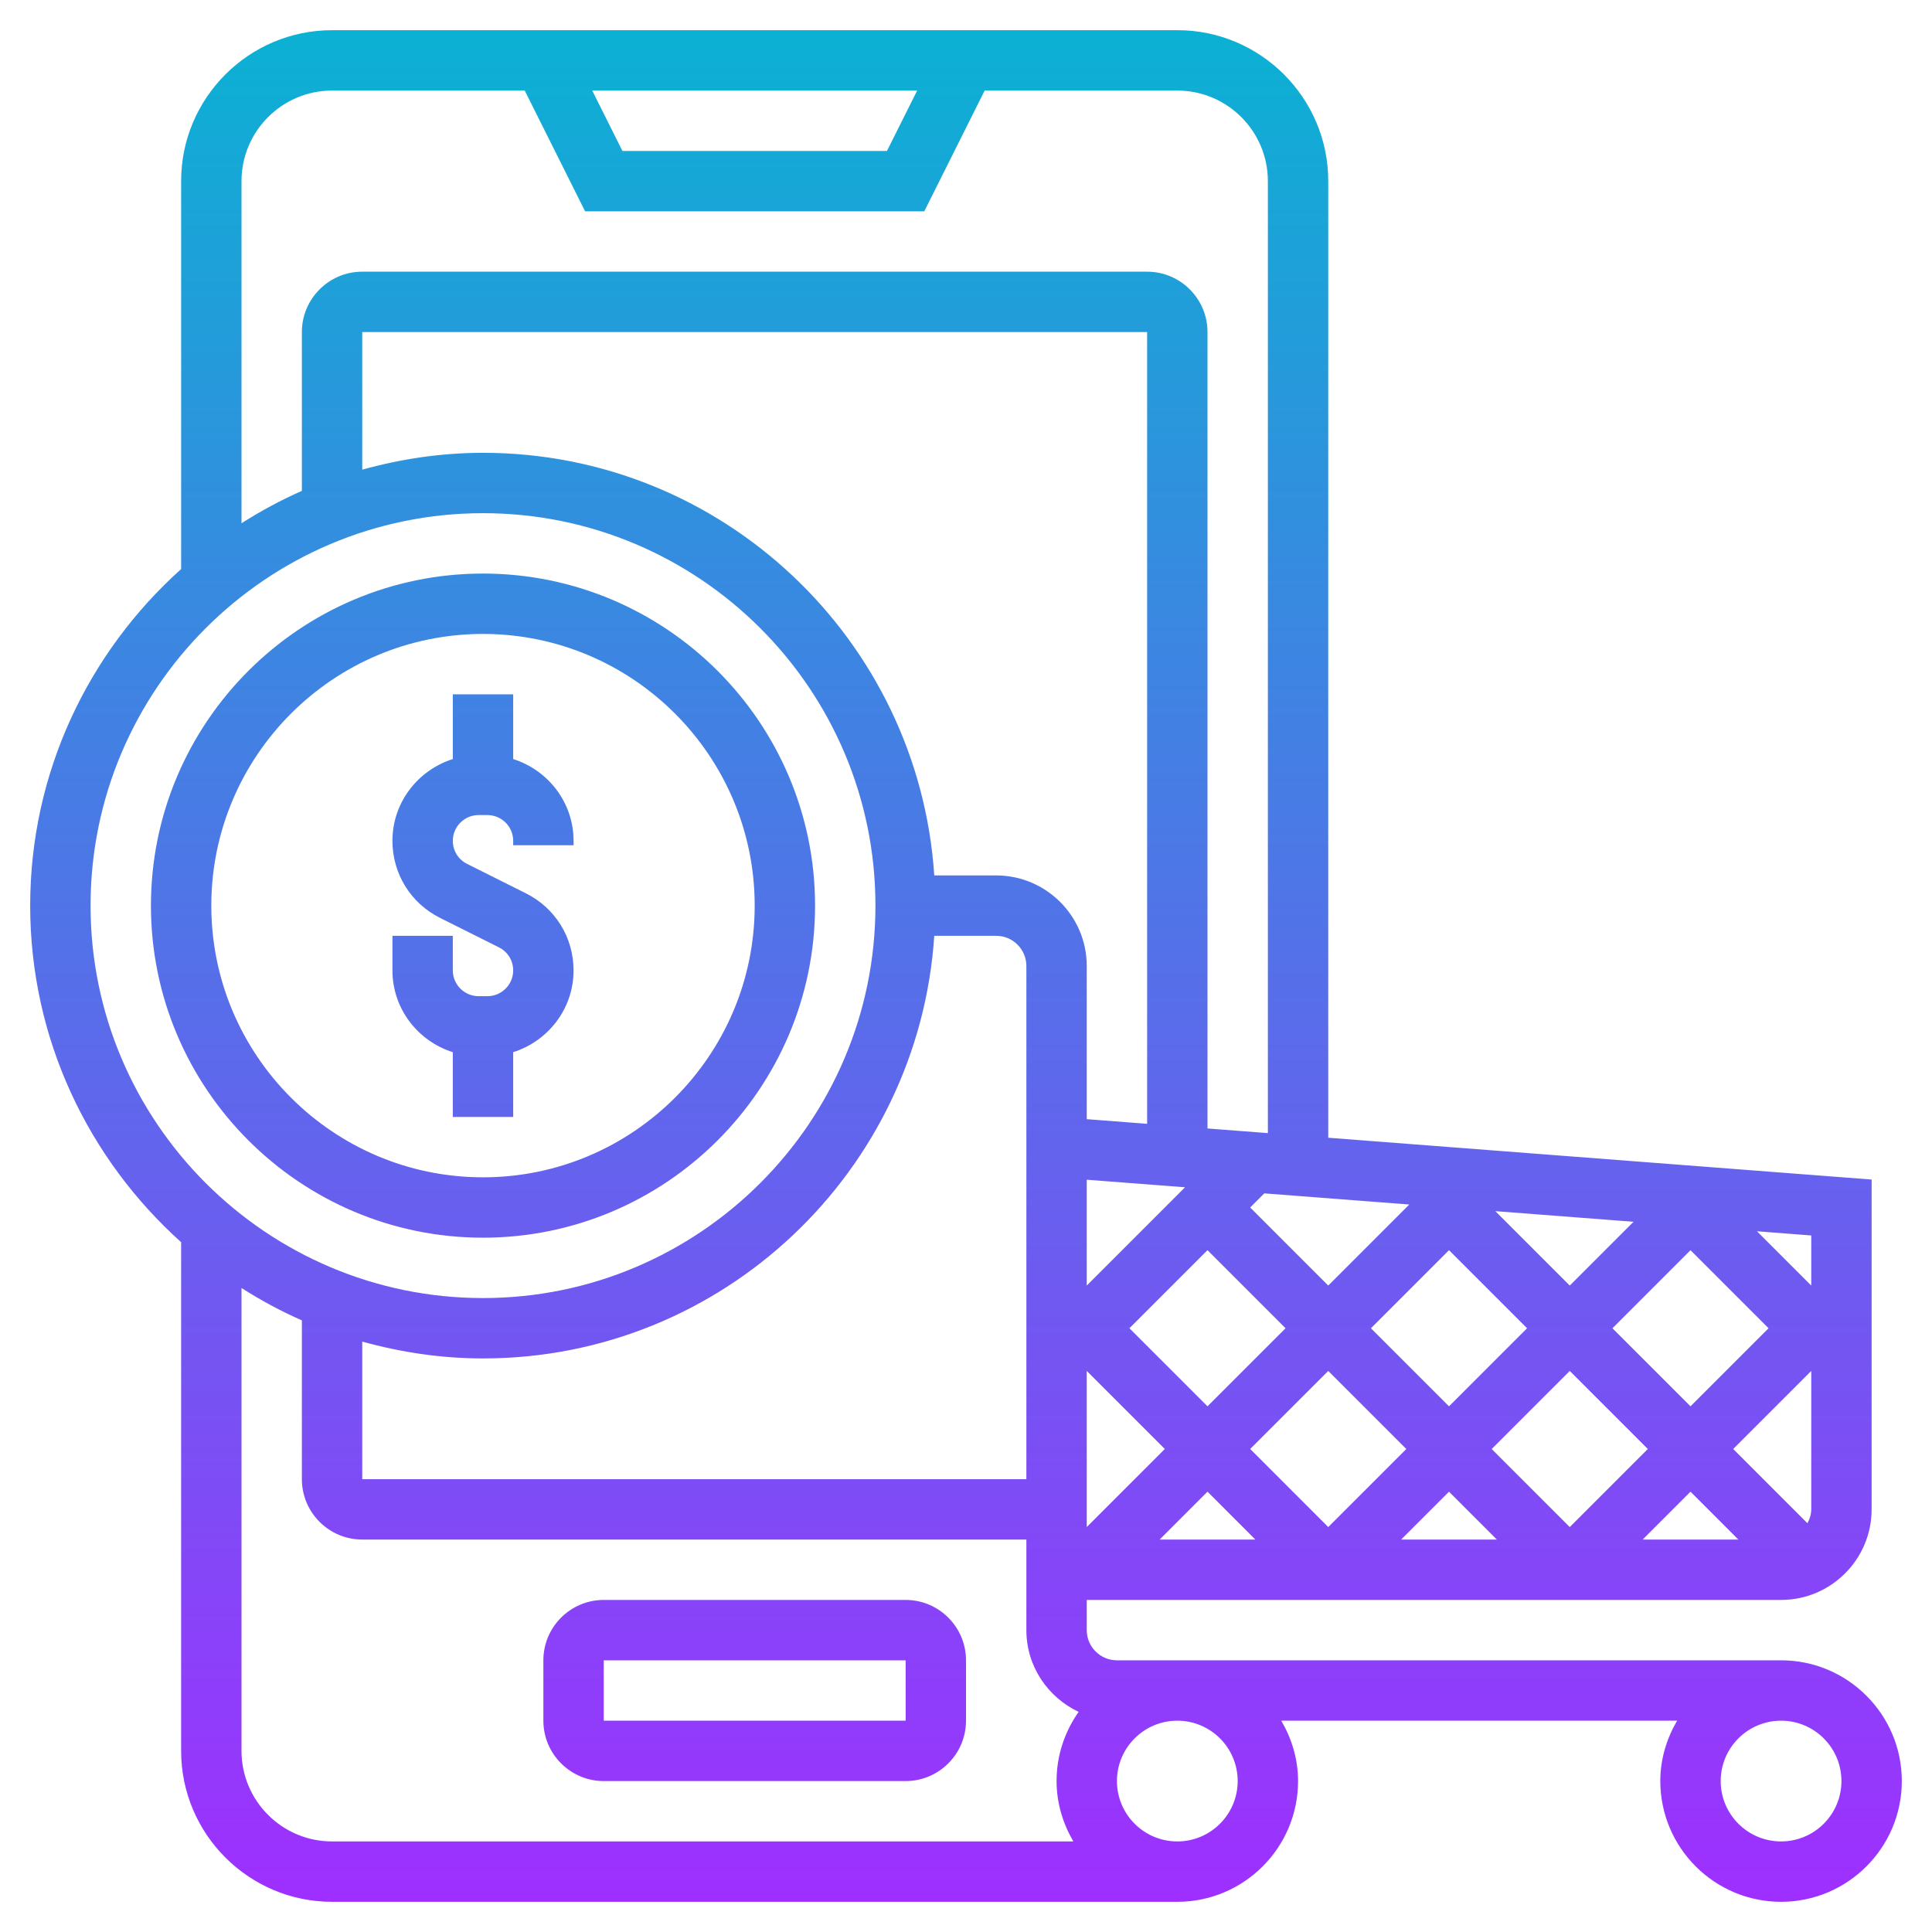 <svg id="Layer_5" enable-background="new 0 0 64 64" height="512" viewBox="0 0 64 64" width="512" xmlns="http://www.w3.org/2000/svg" xmlns:xlink="http://www.w3.org/1999/xlink"><linearGradient id="SVGID_1_" gradientUnits="userSpaceOnUse" x1="32" x2="32" y1="63" y2="1"><stop offset="0" stop-color="#9f2fff"/><stop offset="1" stop-color="#0bb1d3"/></linearGradient><path d="m30 53h-10c-1.103 0-2 .897-2 2v2c0 1.103.897 2 2 2h10c1.103 0 2-.897 2-2v-2c0-1.103-.897-2-2-2zm-10 4v-2h10l.002 2zm-4-16c6.065 0 11-4.935 11-11s-4.935-11-11-11-11 4.935-11 11 4.935 11 11 11zm0-20c4.963 0 9 4.038 9 9 0 4.963-4.037 9-9 9s-9-4.037-9-9c0-4.962 4.037-9 9-9zm-10 20.149v16.851c0 2.757 2.243 5 5 5h28c2.206 0 4-1.794 4-4 0-.732-.212-1.409-.556-2h13.112c-.344.591-.556 1.268-.556 2 0 2.206 1.794 4 4 4s4-1.794 4-4-1.794-4-4-4h-22c-.552 0-1-.448-1-1v-1h23c1.654 0 3-1.346 3-3v-10.926l-18-1.385v-31.689c0-2.757-2.243-5-5-5h-28c-2.757 0-5 2.243-5 5v12.851c-3.061 2.748-5 6.722-5 11.149 0 4.428 1.939 8.401 5 11.149zm2 16.851v-15.333c.637.404 1.303.767 2 1.072v5.261c0 1.103.897 2 2 2h22v3c0 1.199.712 2.228 1.731 2.708-.457.65-.731 1.438-.731 2.292 0 .732.212 1.409.556 2h-24.556c-1.654 0-3-1.346-3-3zm51.874-7.54-2.46-2.46 2.586-2.586v4.586c0 .169-.052.32-.126.46zm-19.874-9.046 2.586 2.586-2.586 2.586-2.586-2.586zm8 0 2.586 2.586-2.586 2.586-2.586-2.586zm4 4 2.586 2.586-2.586 2.586-2.586-2.586zm-5.414 2.586-2.586 2.586-2.586-2.586 2.586-2.586zm-8 0-2.586 2.586v-5.172zm1.414 1.414 1.586 1.586h-3.172zm8 0 1.586 1.586h-3.172zm8 0 1.586 1.586h-3.172zm0-2.828-2.586-2.586 2.586-2.586 2.586 2.586zm-4-4-2.465-2.465 4.578.352zm-8 0-2.586-2.586.468-.468 4.802.369zm-8 0v-3.506l3.256.25zm2-5.358-2-.154v-5.074c0-1.654-1.346-3-3-3h-2.051c-.518-7.805-7.015-14-14.949-14-1.387 0-2.724.204-4 .558v-4.558h26zm-7.051-6.228h2.051c.552 0 1 .449 1 1v17h-22v-4.558c1.276.354 2.613.558 4 .558 7.934 0 14.431-6.195 14.949-14zm10.051 28c0 1.103-.897 2-2 2s-2-.897-2-2 .897-2 2-2 2 .897 2 2zm20 0c0 1.103-.897 2-2 2s-2-.897-2-2 .897-2 2-2 2 .897 2 2zm-1-16.414-1.798-1.798 1.798.138zm-29.618-39.586-1 2h-8.764l-1-2zm-22.382 3c0-1.654 1.346-3 3-3h6.382l2 4h11.236l2-4h6.382c1.654 0 3 1.346 3 3v31.536l-2-.154v-26.382c0-1.103-.897-2-2-2h-26c-1.103 0-2 .897-2 2v5.261c-.697.306-1.363.668-2 1.072zm8 11c7.168 0 13 5.832 13 13s-5.832 13-13 13-13-5.832-13-13 5.832-13 13-13zm-3 15.146v-1.146h2v1.146c0 .471.384.854.854.854h.291c.471 0 .855-.383.855-.854 0-.326-.181-.619-.473-.764l-1.949-.975c-.974-.487-1.578-1.465-1.578-2.553 0-1.274.845-2.343 2-2.709v-2.145h2v2.145c1.155.366 2 1.435 2 2.709v.146h-2v-.146c0-.471-.384-.854-.854-.854h-.291c-.471 0-.855.383-.855.854 0 .326.181.619.473.764l1.949.975c.974.487 1.578 1.465 1.578 2.553 0 1.274-.845 2.343-2 2.709v2.145h-2v-2.145c-1.155-.366-2-1.435-2-2.709z" fill="url(#SVGID_1_)"/></svg>